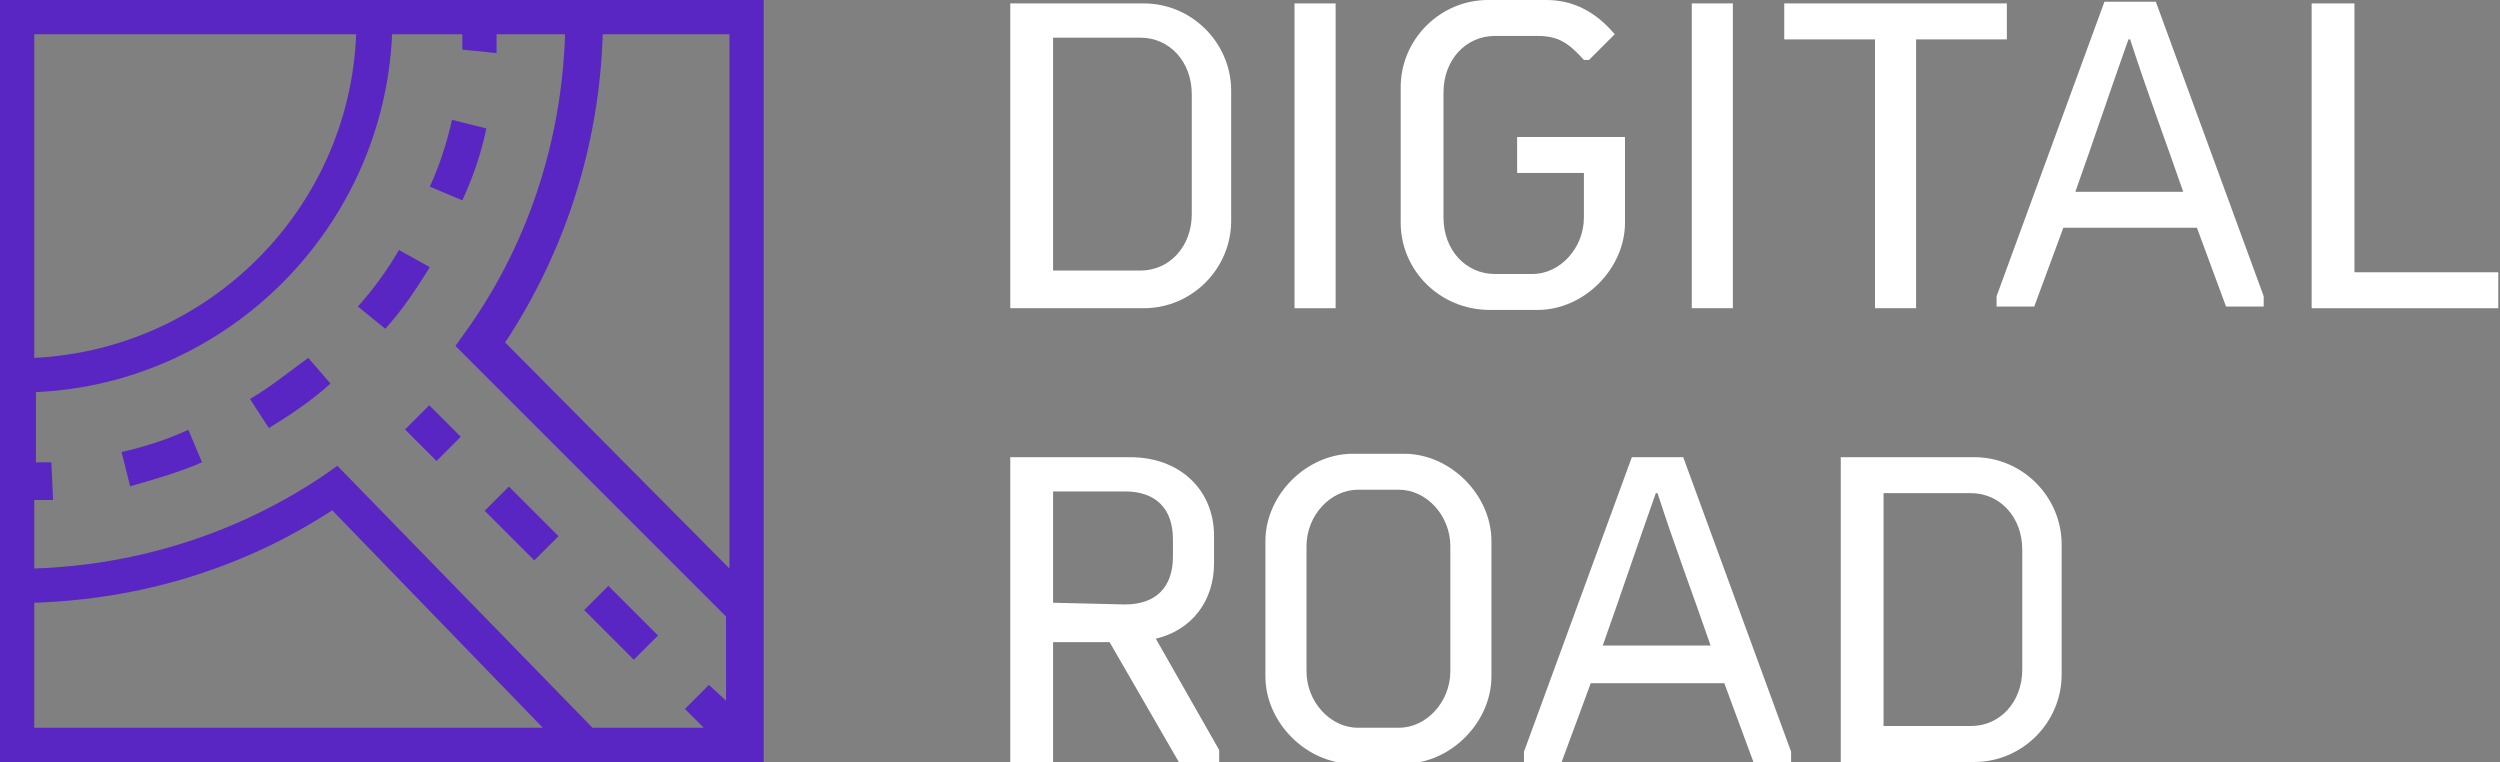 <?xml version="1.0" encoding="utf-8"?>
<!-- Generator: Adobe Illustrator 21.0.0, SVG Export Plug-In . SVG Version: 6.00 Build 0)  -->
<!DOCTYPE svg PUBLIC "-//W3C//DTD SVG 1.1//EN" "http://www.w3.org/Graphics/SVG/1.1/DTD/svg11.dtd">
<svg version="1.1" id="Layer_1" xmlns:x="http://ns.adobe.com/Extensibility/1.0/" xmlns:i="http://ns.adobe.com/AdobeIllustrator/10.0/" xmlns:graph="http://ns.adobe.com/Graphs/1.0/"
	 xmlns="http://www.w3.org/2000/svg" xmlns:xlink="http://www.w3.org/1999/xlink" x="0px" y="0px" viewBox="0 0 146 44.5"
	 style="enable-background:new 0 0 146 44.5;" xml:space="preserve">
<rect x="0" y="0" width="146" height="44.5" fill="#808080" stroke="none"/>
<g>
	<g>
		<path style="fill:#FFFFFF;" d="M59,0.2h7.8c2.8,0,5.1,2.3,5.1,5.1v7.6c0,2.8-2.3,5.1-5.1,5.1H59V0.2z M66.6,15.8c1.7,0,3-1.4,3-3.3v-7
			c0-1.9-1.3-3.3-3-3.3h-5.1v13.6H66.6z"/>
		<path style="fill:#FFFFFF;" d="M75.6,0.2H78V18h-2.4V0.2z"/>
		<path style="fill:#FFFFFF;" d="M81.8,13V5.1c0-2.8,2.3-5.1,5.1-5.1h3.4c1.6,0,2.9,0.7,4,2l-1.5,1.5h-0.3c-0.9-1-1.5-1.4-2.7-1.4h-2.5
			c-1.7,0-3,1.4-3,3.3v7.3c0,1.9,1.3,3.3,3,3.3h2.2c1.6,0,3-1.5,3-3.3v-2.6h-3.9V8h6.3v5c0,2.7-2.4,5.1-5.1,5.1H87
			C84.1,18.1,81.8,15.8,81.8,13z"/>
		<path style="fill:#FFFFFF;" d="M98.8,0.2h2.4V18h-2.4V0.2z"/>
		<path style="fill:#FFFFFF;" d="M109.5,2.3h-5.3V0.2h13v2.1h-5.3V18h-2.4C109.5,18,109.5,2.3,109.5,2.3z"/>
		<path style="fill:#FFFFFF;" d="M116.6,17.3l6.3-17.2h3l6.3,17.2v0.6H130l-1.7-4.6h-7.8l-1.7,4.6h-2.2C116.6,17.9,116.6,17.3,116.6,17.3z
			 M127.5,11.2c-1-2.9-2.1-5.8-3.1-8.9h-0.1c-1.1,3.1-2.1,6.1-3.1,8.9H127.5z"/>
		<path style="fill:#FFFFFF;" d="M135.1,0.2h2.4v15.7h8.4V18H135V0.2H135.1z"/>
		<path style="fill:#FFFFFF;" d="M59,26.7h7c2.9,0,4.9,1.9,4.9,4.6v1.6c0,2.2-1.3,3.9-3.4,4.4l3.7,6.5v0.8h-2.3l-4.1-7.1h-3.3v7.1H59V26.7z
			 M65.7,35.3c1.8,0,2.8-1,2.8-2.8v-1c0-1.8-1-2.8-2.8-2.8h-4.2v6.5L65.7,35.3L65.7,35.3z"/>
		<path style="fill:#FFFFFF;" d="M73.9,39.5v-7.9c0-2.7,2.4-5.1,5.1-5.1h3c2.7,0,5.1,2.4,5.1,5.1v7.9c0,2.7-2.4,5.1-5.1,5.1h-3
			C76.3,44.6,73.9,42.2,73.9,39.5z M81.7,42.5c1.6,0,3-1.5,3-3.3v-7.3c0-1.8-1.4-3.3-3-3.3h-2.4c-1.6,0-3,1.5-3,3.3v7.3
			c0,1.8,1.4,3.3,3,3.3H81.7z"/>
		<path style="fill:#FFFFFF;" d="M89,43.9l6.3-17.2h3l6.3,17.2v0.6h-2.2l-1.7-4.6h-7.8l-1.7,4.6H89V43.9z M99.9,37.7c-1-2.9-2.1-5.8-3.1-8.9
			h-0.1c-1.1,3.1-2.1,6.1-3.1,8.9H99.9z"/>
		<path style="fill:#FFFFFF;" d="M107.5,26.7h7.8c2.8,0,5.1,2.3,5.1,5.1v7.6c0,2.8-2.3,5.1-5.1,5.1h-7.8V26.7z M115.1,42.4
			c1.7,0,3-1.4,3-3.3v-7c0-1.9-1.3-3.3-3-3.3H110v13.6H115.1z"/>
	</g>
	<g>
		<path style="fill:#5926C4;" d="M7.1,26.4l0.5,2C9,28,10.4,27.6,11.8,27L11,25.1C9.7,25.7,8.4,26.1,7.1,26.4z"/>
		<path style="fill:#5926C4;" d="M14.6,23.3l1.1,1.7c1.3-0.8,2.5-1.6,3.6-2.6L18,20.9C16.9,21.7,15.8,22.6,14.6,23.3z"/>
		<path style="fill:#5926C4;" d="M28.4,7.5l-2-0.5c-0.3,1.3-0.7,2.6-1.3,3.9l1.9,0.8C27.6,10.4,28.1,9,28.4,7.5z"/>
		<path style="fill:#5926C4;" d="M23.3,14.6c-0.7,1.2-1.5,2.3-2.4,3.3l1.6,1.3c1-1.1,1.8-2.3,2.6-3.6L23.3,14.6z"/>
		<path style="fill:#5926C4;" d="M21.9,0h-1H0v20.9v1v22.7h44.6V0H21.9z M2,2h18.8C20.4,12.2,12.2,20.4,2,20.9V2z M2,42.6v-7.4
			c6.2-0.2,12.2-2,17.4-5.4l12.3,12.7H2V42.6z M42.6,41.1L41.4,40L40,41.4l1.1,1.1h-6.5L19.7,27.2L19,27.7C14,31.1,8.1,33,2,33.2v-4
			c0.4,0,0.7,0,1.1,0L3,27c-0.3,0-0.6,0-0.9,0v-4.1C13.3,22.4,22.4,13.3,22.9,2H27c0,0.3,0,0.6,0,0.9l2,0.2c0-0.4,0-0.7,0-1.1h4
			c-0.2,6.3-2.2,12.4-5.9,17.5l-0.5,0.7L42.4,36v5.1H42.6z M42.6,33.2L29.5,20C33,14.7,35,8.5,35.2,2h7.4
			C42.6,2,42.6,33.2,42.6,33.2z"/>
		
			<rect x="35.3" y="34.3" transform="matrix(0.707 -0.707 0.707 0.707 -15.091 36.335)" style="fill:#5926C4;" width="2" height="4.1"/>
		
			<rect x="29.5" y="28.5" transform="matrix(0.707 -0.707 0.707 0.707 -12.701 30.535)" style="fill:#5926C4;" width="2" height="4.1"/>
		<rect x="24.3" y="24" transform="matrix(0.707 -0.707 0.707 0.707 -10.494 25.295)" style="fill:#5926C4;" width="2" height="2.6"/>
	</g>
</g>
</svg>

